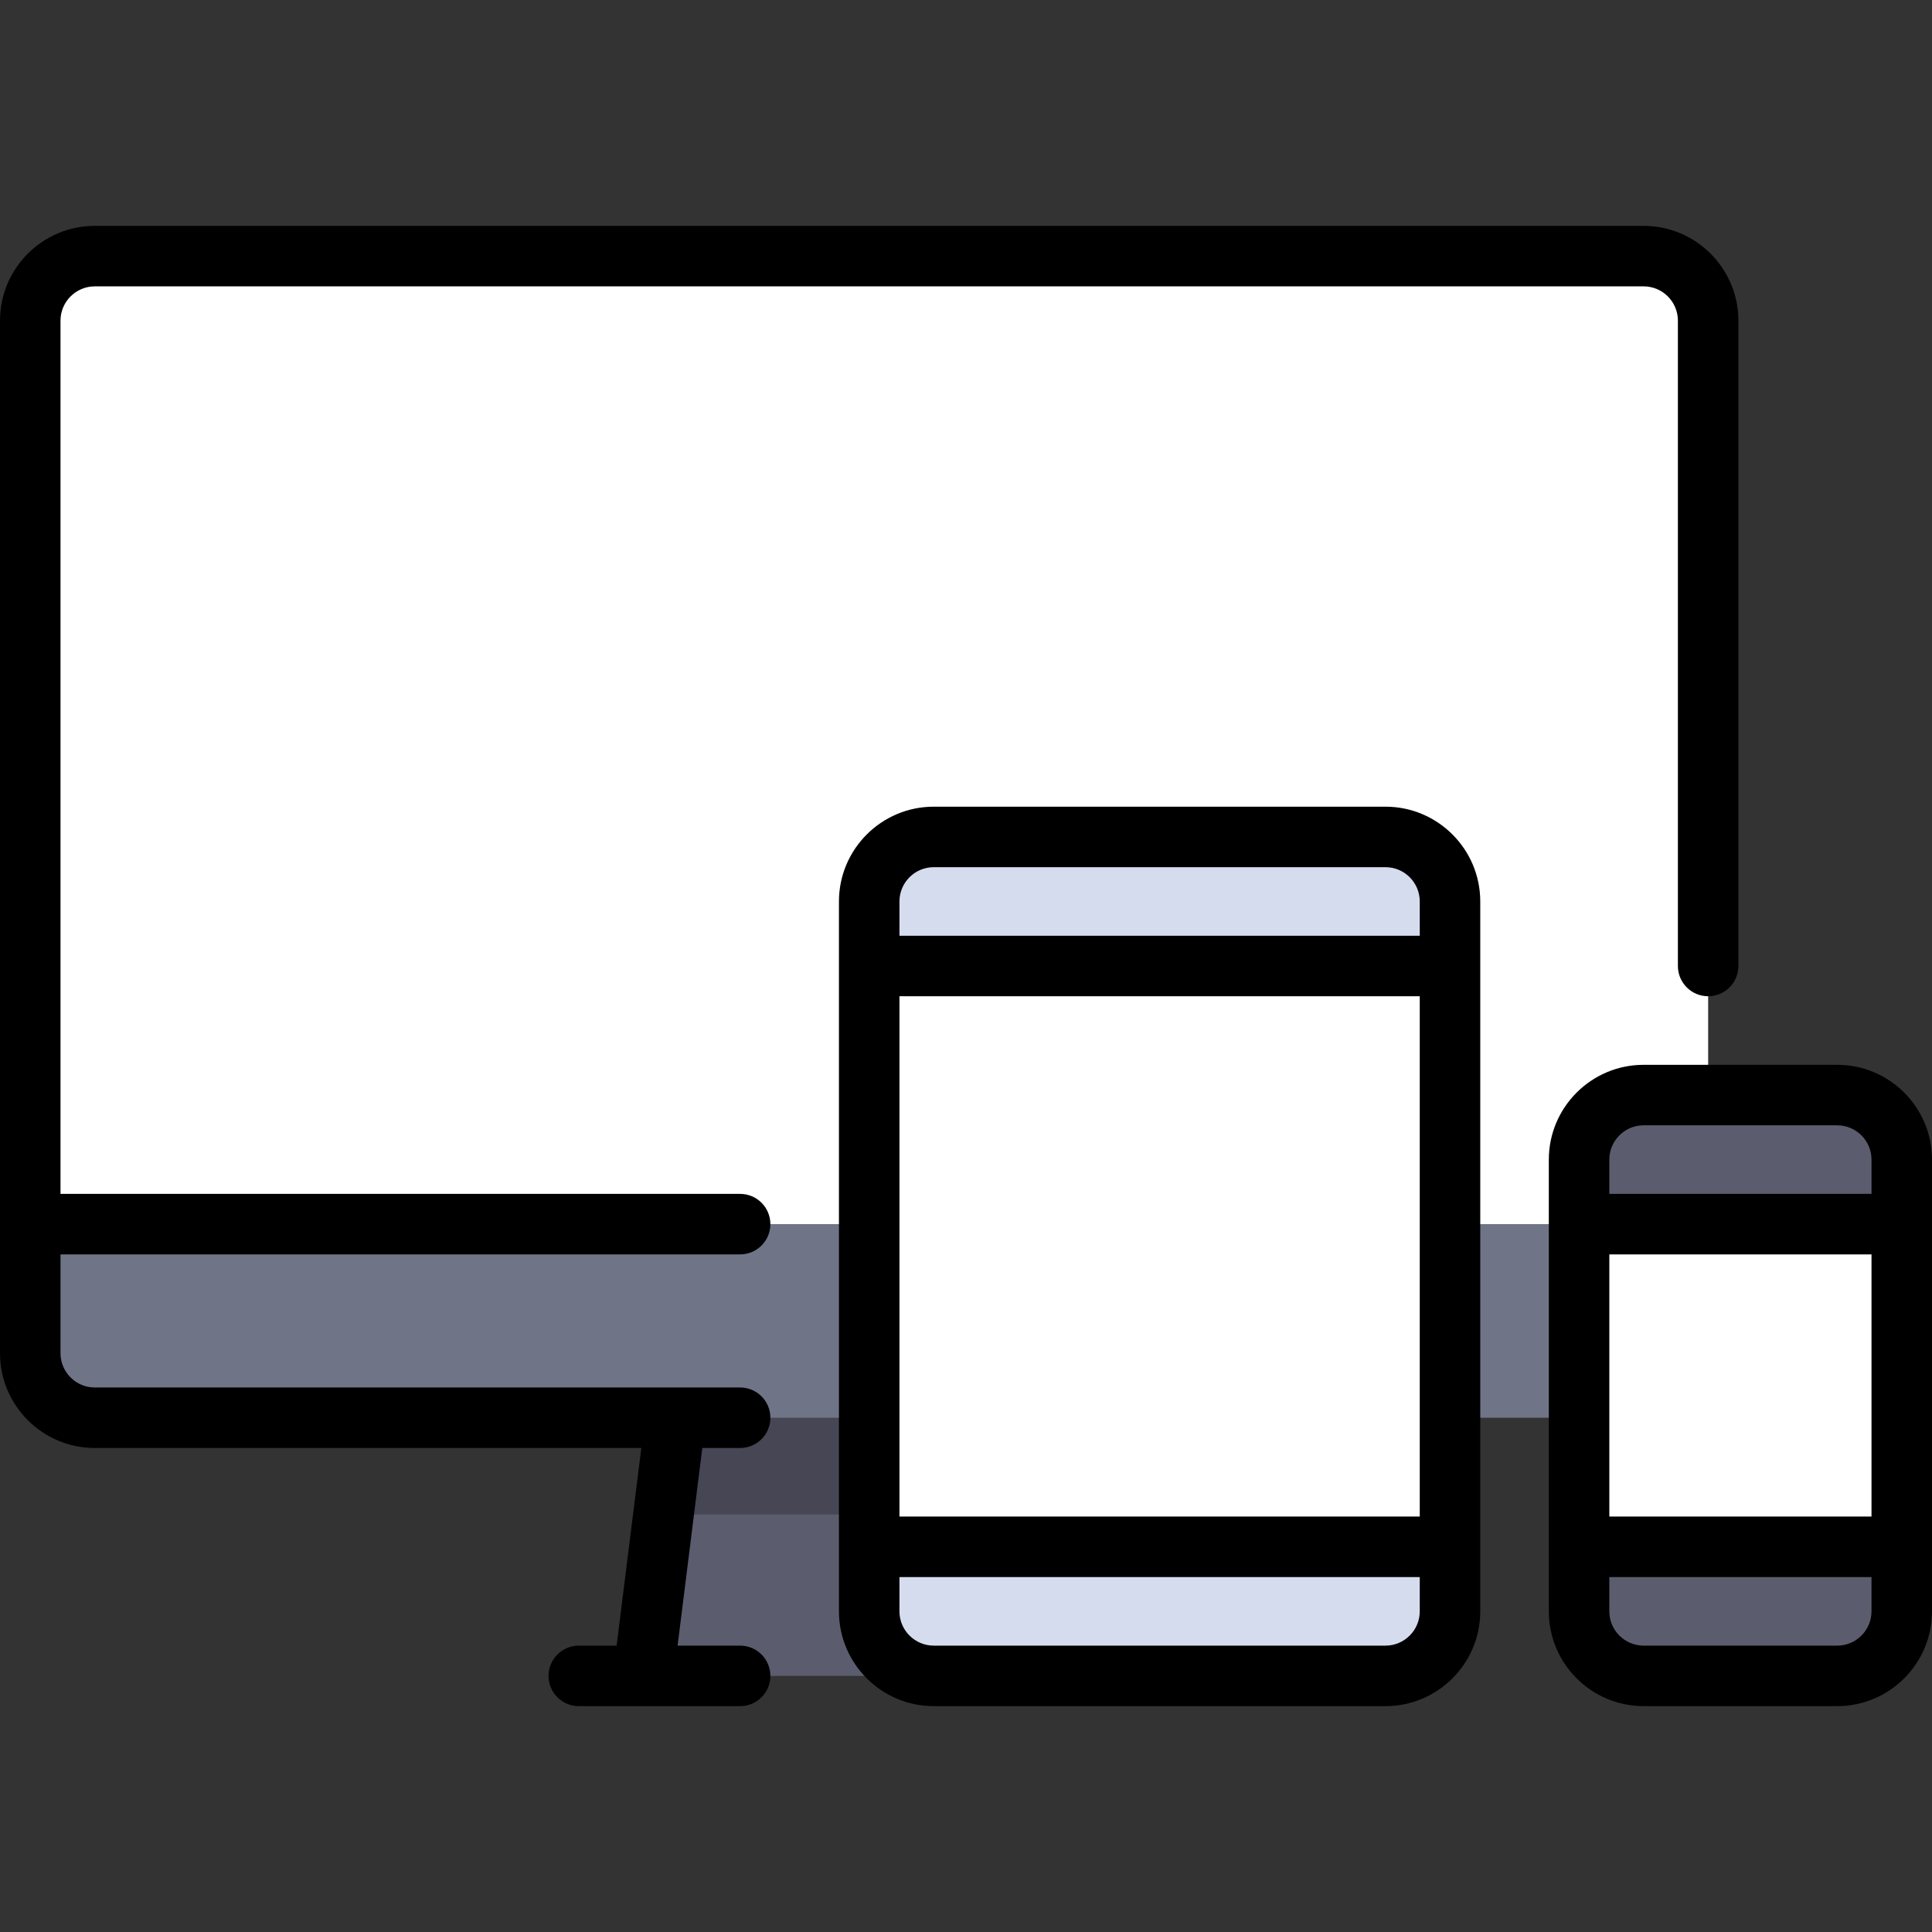 <?xml version="1.0" encoding="iso-8859-1"?>
<!-- Generator: Adobe Illustrator 19.0.0, SVG Export Plug-In . SVG Version: 6.00 Build 0)  -->
<svg xmlns="http://www.w3.org/2000/svg" xmlns:xlink="http://www.w3.org/1999/xlink" version="1.1" id="Layer_1" x="0px" y="0px" viewBox="0 0 512 512" style="enable-background:new 0 0 512 512;" xml:space="preserve">
<rect x="0" y="0" width="512" height="512" fill="#333333" stroke="none"/>
<polygon style="fill:#5B5D6E;" points="281.653,367.165 179.04,367.165 170.489,444.125 290.205,444.125 "/>
<polygon style="fill:#464655;" points="285.454,401.37 281.653,367.165 179.04,367.165 175.239,401.37 "/>
<path style="fill:#FFFFFF;" d="M435.574,67.875H25.119c-9.446,0-17.102,7.656-17.102,17.102v239.432h444.66V84.977  C452.676,75.531,445.02,67.875,435.574,67.875z"/>
<path style="fill:#707487;" d="M25.119,375.716h410.455c9.446,0,17.102-7.656,17.102-17.102v-34.205H8.017v34.205  C8.017,368.06,15.673,375.716,25.119,375.716z"/>
<path style="fill:#D5DCED;" d="M367.165,444.125H247.449c-9.446,0-17.102-7.656-17.102-17.102V238.898  c0-9.446,7.656-17.102,17.102-17.102h119.716c9.446,0,17.102,7.656,17.102,17.102v188.125  C384.267,436.469,376.611,444.125,367.165,444.125z"/>
<path style="fill:#5B5D6E;" d="M486.881,290.205h-51.307c-9.446,0-17.102,7.656-17.102,17.102v119.716  c0,9.446,7.656,17.102,17.102,17.102h51.307c9.446,0,17.102-7.656,17.102-17.102V307.307  C503.983,297.861,496.327,290.205,486.881,290.205z"/>
<g>
	<rect x="230.347" y="256" style="fill:#FFFFFF;" width="153.921" height="153.921"/>
	<rect x="418.472" y="324.409" style="fill:#FFFFFF;" width="85.511" height="85.511"/>
</g>
<path d="M196.142,332.426c4.427,0,8.017-3.589,8.017-8.017c0-4.427-3.589-8.017-8.017-8.017H16.033V84.977  c0-5.01,4.076-9.086,9.086-9.086h410.455c5.01,0,9.086,4.076,9.086,9.086V256c0,4.427,3.589,8.017,8.017,8.017  c4.427,0,8.017-3.589,8.017-8.017V84.977c0-13.851-11.268-25.119-25.119-25.119H25.119C11.268,59.858,0,71.126,0,84.977v273.637  c0,13.851,11.268,25.119,25.119,25.119h144.839l-6.547,52.376h-10.025c-4.427,0-8.017,3.589-8.017,8.017  c0,4.427,3.589,8.017,8.017,8.017h42.756c4.427,0,8.017-3.589,8.017-8.017c0-4.427-3.589-8.017-8.017-8.017H179.57l6.547-52.376  h10.025c4.427,0,8.017-3.589,8.017-8.017c0-4.427-3.589-8.017-8.017-8.017H25.119c-5.01,0-9.086-4.076-9.086-9.086v-26.188H196.142z  "/>
<path d="M367.165,213.779H247.449c-13.851,0-25.119,11.268-25.119,25.119v188.125c0,13.851,11.268,25.119,25.119,25.119h119.716  c13.851,0,25.119-11.268,25.119-25.119V238.898C392.284,225.047,381.016,213.779,367.165,213.779z M238.363,264.017h137.887v137.887  H238.363V264.017z M247.449,229.812h119.716c5.01,0,9.086,4.076,9.086,9.086v9.086H238.363v-9.086  C238.363,233.888,242.439,229.812,247.449,229.812z M367.165,436.109H247.449c-5.01,0-9.086-4.076-9.086-9.086v-9.086h137.887v9.086  C376.251,432.033,372.175,436.109,367.165,436.109z"/>
<path d="M486.881,282.188h-51.307c-13.851,0-25.119,11.268-25.119,25.119v119.716c0,13.851,11.268,25.119,25.119,25.119h51.307  c13.851,0,25.119-11.268,25.119-25.119V307.307C512,293.456,500.732,282.188,486.881,282.188z M426.489,332.426h69.478v69.478  h-69.478V332.426z M435.574,298.221h51.307c5.01,0,9.086,4.076,9.086,9.086v9.086h-69.478v-9.086  C426.489,302.297,430.564,298.221,435.574,298.221z M486.881,436.109h-51.307c-5.01,0-9.086-4.076-9.086-9.086v-9.086h69.478v9.086  C495.967,432.033,491.891,436.109,486.881,436.109z"/>
<g>
</g>
<g>
</g>
<g>
</g>
<g>
</g>
<g>
</g>
<g>
</g>
<g>
</g>
<g>
</g>
<g>
</g>
<g>
</g>
<g>
</g>
<g>
</g>
<g>
</g>
<g>
</g>
<g>
</g>
</svg>

